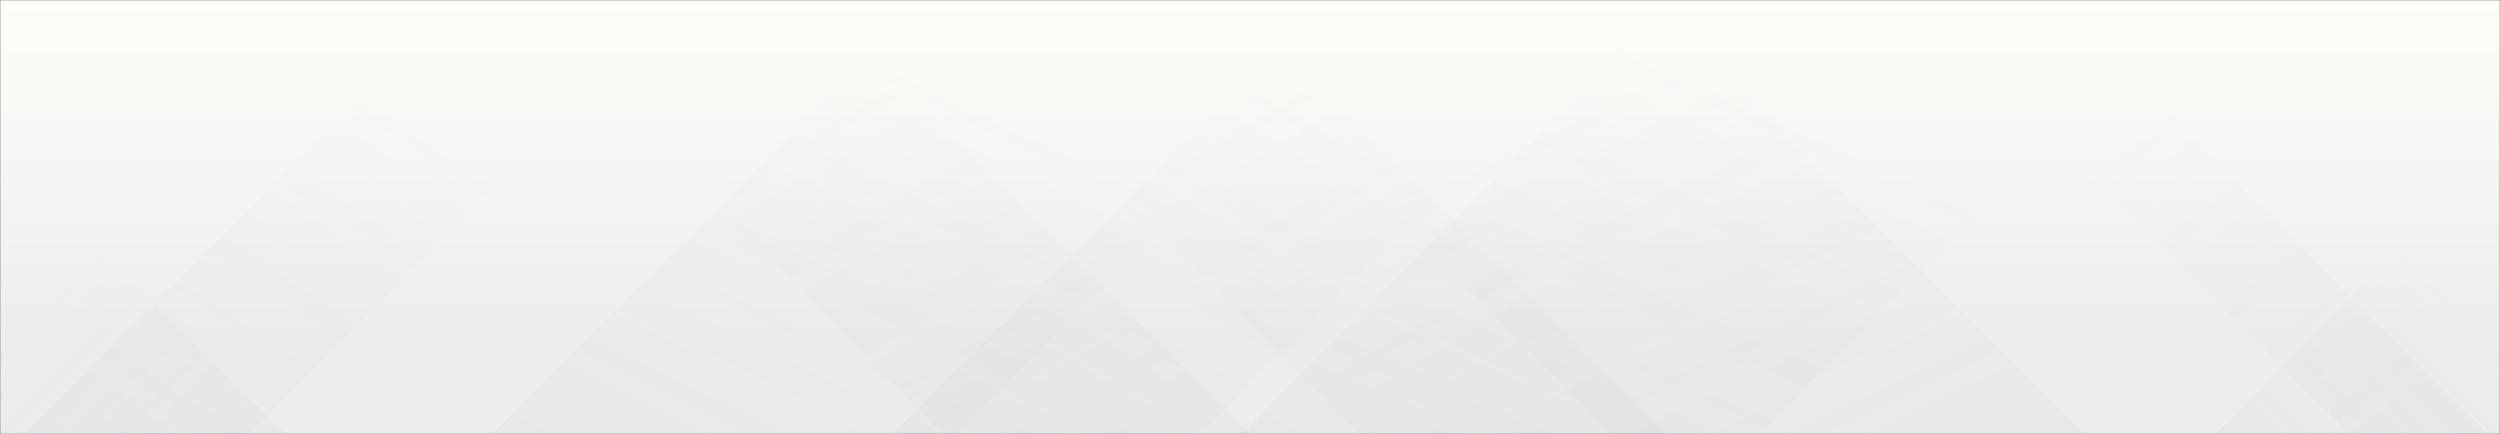 <svg xmlns="http://www.w3.org/2000/svg" version="1.1" xmlns:xlink="http://www.w3.org/1999/xlink" xmlns:svgjs="http://svgjs.com/svgjs" width="1440" height="250" preserveAspectRatio="none" viewBox="0 0 1440 250">
    <rect x="0" y="0" width="1440" height="250" fill="#333333" stroke="none"/>
    <g mask="url(&quot;#SvgjsMask5004&quot;)" fill="none">
        <rect width="1440" height="250" x="0" y="0" fill="url(#SvgjsLinearGradient5005)"></rect>
        <path d="M14 250L264 0L393 0L143 250z" fill="url(#SvgjsLinearGradient5006)"></path>
        <path d="M283.6 250L533.6 0L800.6 0L550.6 250z" fill="url(#SvgjsLinearGradient5006)"></path>
        <path d="M514.2 250L764.2 0L941.2 0L691.2 250z" fill="url(#SvgjsLinearGradient5006)"></path>
        <path d="M714.8 250L964.8 0L1263.3 0L1013.3 250z" fill="url(#SvgjsLinearGradient5006)"></path>
        <path d="M1433 250L1183 0L1103.5 0L1353.5 250z" fill="url(#SvgjsLinearGradient5007)"></path>
        <path d="M1200.4 250L950.4 0L678.9 0L928.9 250z" fill="url(#SvgjsLinearGradient5007)"></path>
        <path d="M959.8 250L709.8 0L532.8 0L782.8 250z" fill="url(#SvgjsLinearGradient5007)"></path>
        <path d="M720.2 250L470.2 0L293.2 0L543.2 250z" fill="url(#SvgjsLinearGradient5007)"></path>
        <path d="M1275.959 250L1440 85.959L1440 250z" fill="url(#SvgjsLinearGradient5006)"></path>
        <path d="M0 250L164.041 250L 0 85.959z" fill="url(#SvgjsLinearGradient5007)"></path>
    </g>
    <defs>
        <mask id="SvgjsMask5004">
            <rect width="1440" height="250" fill="#ffffff"></rect>
        </mask>
        <linearGradient x1="50%" y1="100%" x2="50%" y2="0%" gradientUnits="userSpaceOnUse" id="SvgjsLinearGradient5005">
            <stop stop-color="rgba(237, 237, 237, 1)" offset="0.22"></stop>
            <stop stop-color="rgba(254, 253, 249, 1)" offset="1"></stop>
        </linearGradient>
        <linearGradient x1="0%" y1="100%" x2="100%" y2="0%" id="SvgjsLinearGradient5006">
            <stop stop-color="rgba(155, 160, 173, 0.06)" offset="0"></stop>
            <stop stop-opacity="0" stop-color="rgba(155, 160, 173, 0.06)" offset="0.66"></stop>
        </linearGradient>
        <linearGradient x1="100%" y1="100%" x2="0%" y2="0%" id="SvgjsLinearGradient5007">
            <stop stop-color="rgba(155, 160, 173, 0.06)" offset="0"></stop>
            <stop stop-opacity="0" stop-color="rgba(155, 160, 173, 0.06)" offset="0.66"></stop>
        </linearGradient>
    </defs>
</svg>